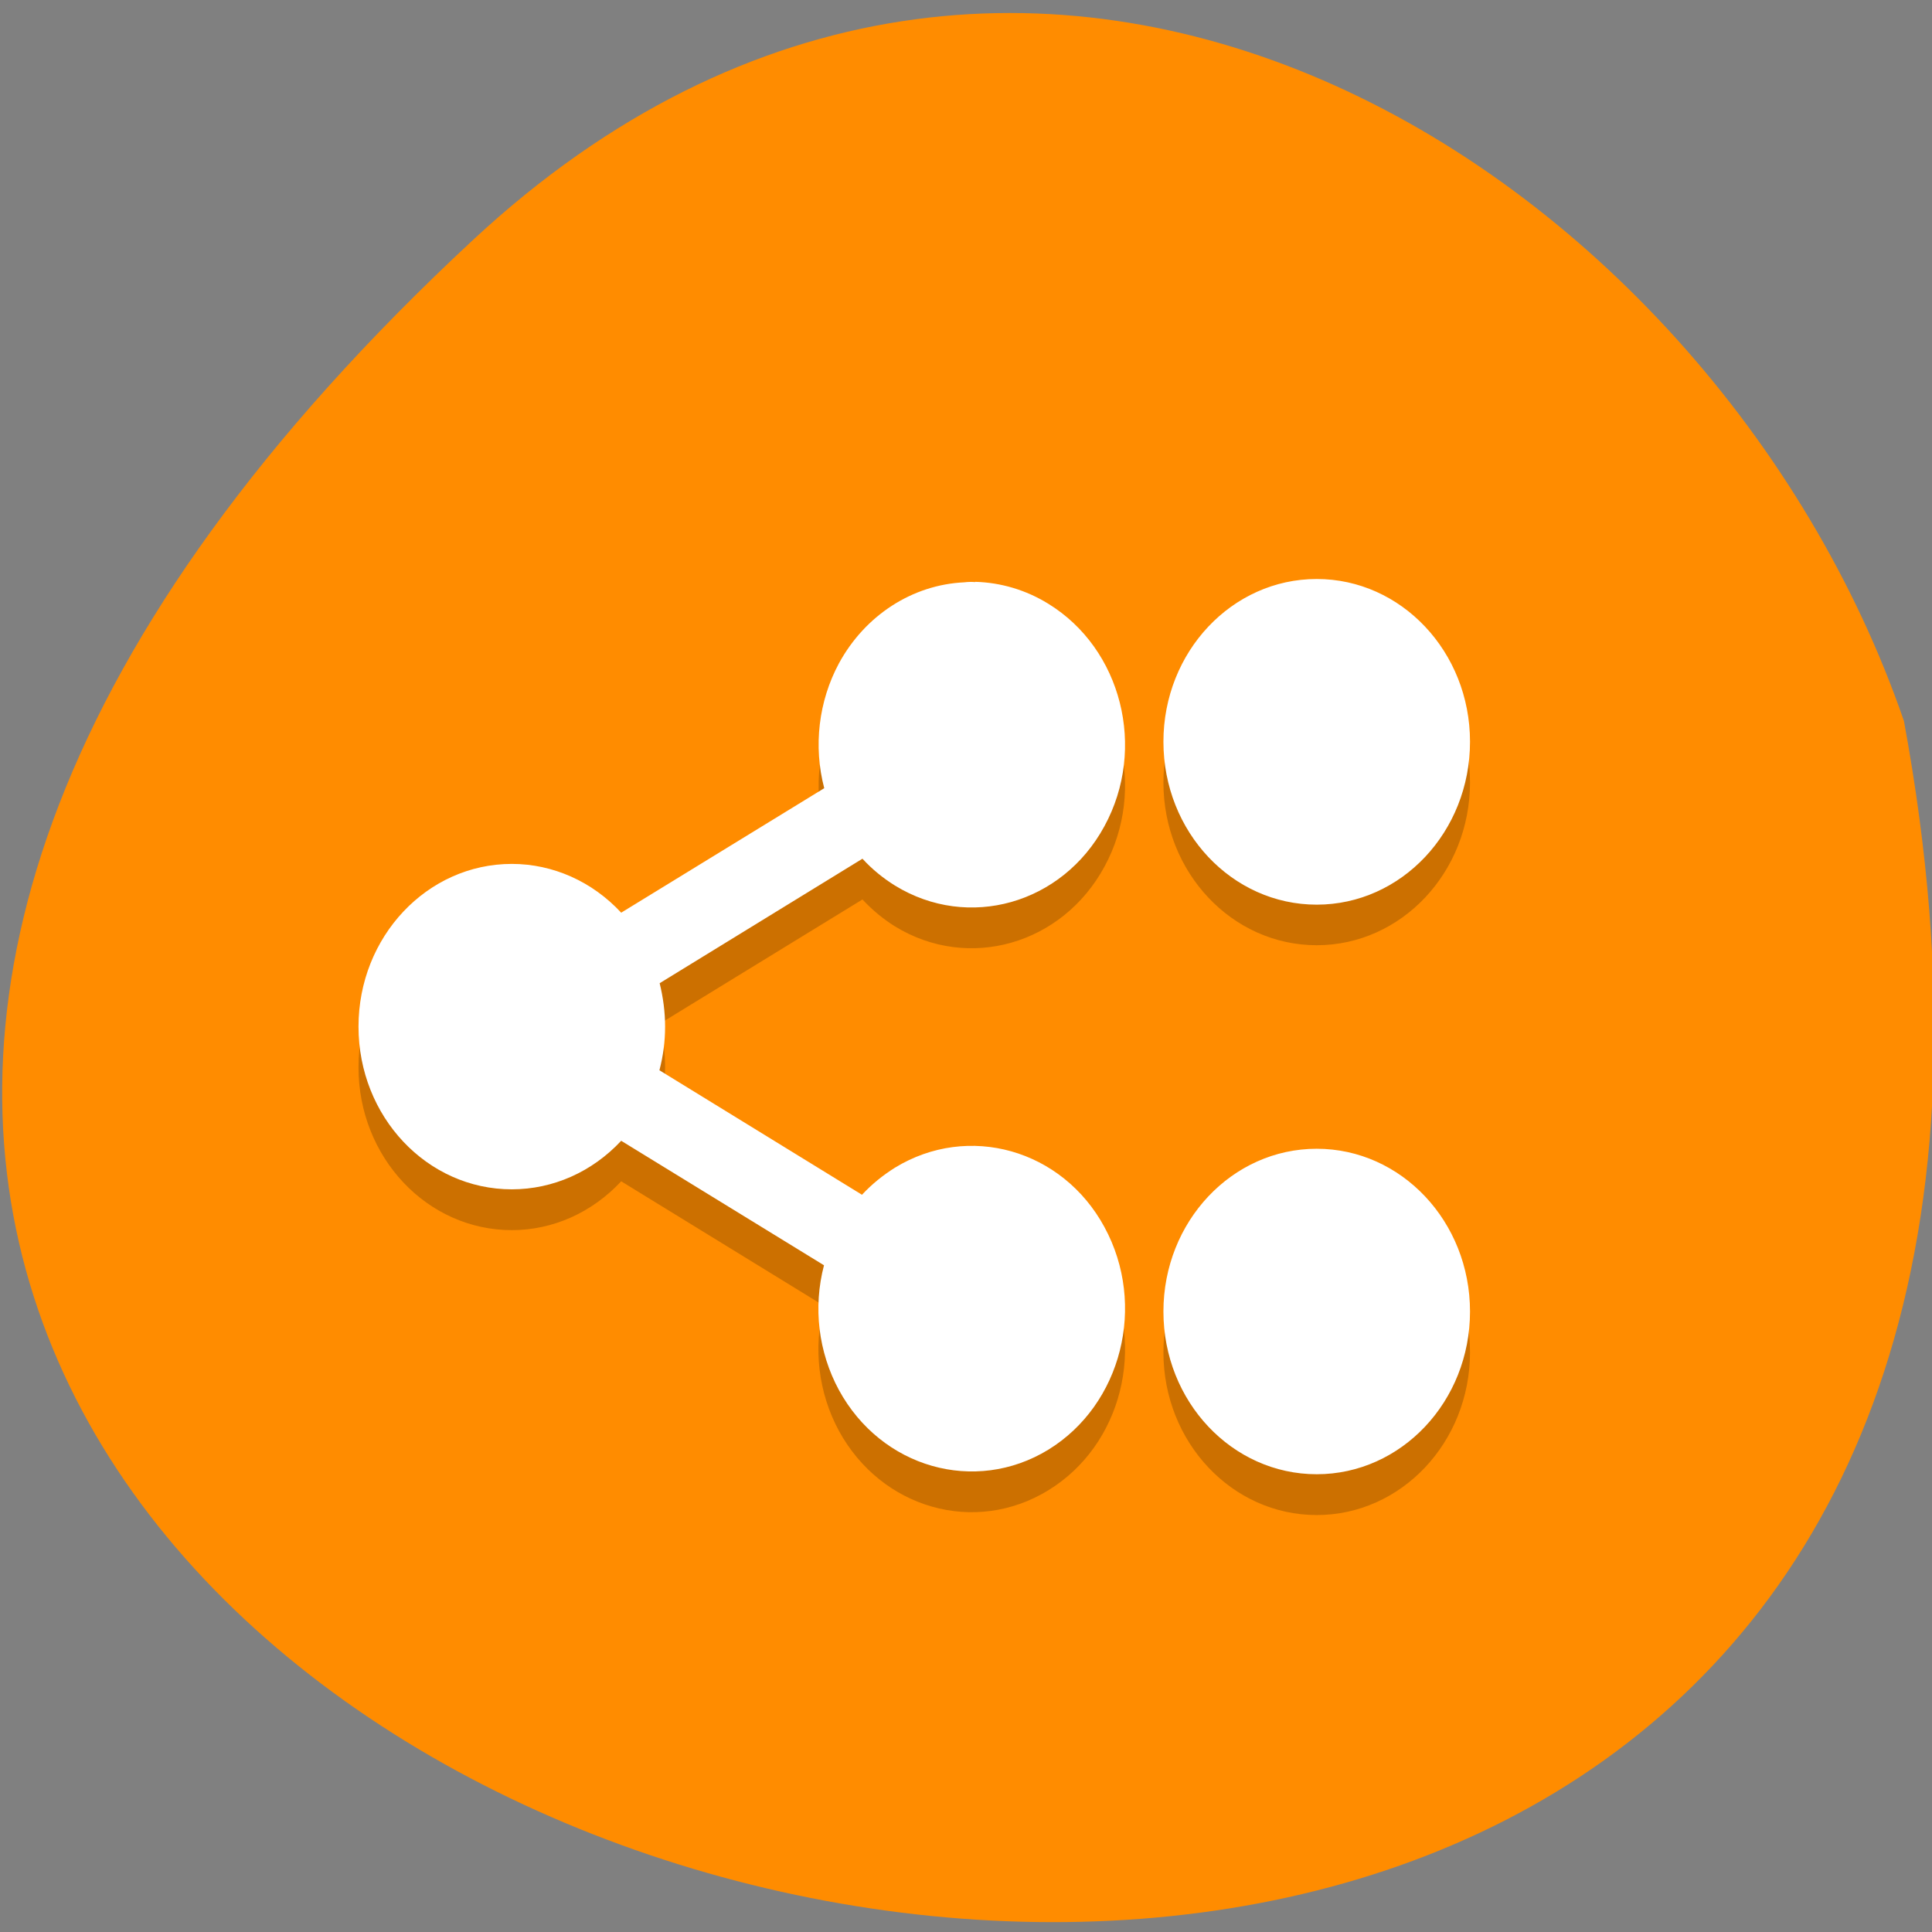 
<svg xmlns="http://www.w3.org/2000/svg" xmlns:xlink="http://www.w3.org/1999/xlink" width="32px" height="32px" viewBox="0 0 32 32" version="1.1">
<rect x="0" y="0" width="32" height="32" fill="#808080" stroke="none"/>
<g id="surface1">
<path style=" stroke:none;fill-rule:nonzero;fill:rgb(100%,54.902%,0%);fill-opacity:1;" d="M 7.836 3.973 C -20.504 30.316 37.984 46.918 31.535 11.941 C 28.355 2.715 16.934 -4.484 7.836 3.973 Z M 7.836 3.973 "/>
<path style=" stroke:none;fill-rule:nonzero;fill:rgb(0%,0%,0%);fill-opacity:0.2;" d="M 21.809 10.266 C 20.406 10.266 19.27 11.473 19.27 12.961 C 19.27 14.449 20.406 15.656 21.809 15.656 C 23.211 15.656 24.348 14.449 24.348 12.961 C 24.348 11.473 23.211 10.266 21.809 10.266 Z M 16.152 10.312 C 16.094 10.312 16.035 10.312 15.973 10.316 C 15.113 10.359 14.328 10.867 13.895 11.66 C 13.559 12.289 13.469 13.035 13.652 13.73 L 10.289 15.793 C 9.812 15.273 9.16 14.984 8.477 14.984 C 7.074 14.984 5.938 16.191 5.938 17.68 C 5.938 19.168 7.074 20.375 8.477 20.375 C 9.16 20.375 9.809 20.082 10.289 19.566 L 13.648 21.629 C 13.465 22.324 13.555 23.07 13.895 23.699 C 14.598 24.988 16.148 25.43 17.363 24.684 C 18.578 23.941 18.996 22.293 18.293 21 C 17.594 19.711 16.039 19.27 14.824 20.016 C 14.625 20.137 14.441 20.285 14.277 20.465 L 10.922 18.402 C 10.984 18.168 11.016 17.922 11.016 17.68 C 11.016 17.434 10.984 17.191 10.926 16.957 L 14.285 14.898 C 14.445 15.07 14.629 15.223 14.824 15.344 C 16.039 16.09 17.594 15.645 18.293 14.355 C 18.996 13.066 18.578 11.418 17.363 10.676 C 16.996 10.449 16.578 10.324 16.152 10.312 Z M 21.809 19.699 C 20.406 19.699 19.27 20.91 19.27 22.398 C 19.27 23.887 20.406 25.094 21.809 25.094 C 23.211 25.094 24.348 23.887 24.348 22.398 C 24.348 20.91 23.211 19.699 21.809 19.699 Z M 21.809 19.699 "/>
<path style=" stroke:none;fill-rule:nonzero;fill:rgb(100%,100%,100%);fill-opacity:1;" d="M 21.809 9.59 C 20.406 9.59 19.27 10.797 19.27 12.285 C 19.27 13.777 20.406 14.984 21.809 14.984 C 23.211 14.984 24.348 13.777 24.348 12.285 C 24.348 10.797 23.211 9.59 21.809 9.59 Z M 16.152 9.641 C 16.094 9.637 16.035 9.637 15.973 9.645 C 15.113 9.684 14.328 10.191 13.895 10.988 C 13.559 11.613 13.469 12.359 13.652 13.055 L 10.289 15.117 C 9.812 14.602 9.16 14.309 8.477 14.309 C 7.074 14.309 5.938 15.516 5.938 17.004 C 5.938 18.496 7.074 19.699 8.477 19.699 C 9.16 19.699 9.809 19.41 10.289 18.895 L 13.648 20.957 C 13.465 21.652 13.555 22.395 13.895 23.023 C 14.598 24.312 16.148 24.754 17.363 24.012 C 18.578 23.266 18.996 21.617 18.293 20.324 C 17.594 19.035 16.039 18.598 14.824 19.34 C 14.625 19.465 14.441 19.613 14.277 19.789 L 10.922 17.727 C 10.984 17.492 11.016 17.25 11.016 17.004 C 11.016 16.762 10.984 16.52 10.926 16.285 L 14.285 14.223 C 14.445 14.398 14.629 14.547 14.824 14.668 C 16.039 15.414 17.594 14.973 18.293 13.684 C 18.996 12.395 18.578 10.746 17.363 10 C 16.996 9.773 16.578 9.648 16.152 9.637 Z M 21.809 19.027 C 20.406 19.027 19.27 20.234 19.27 21.723 C 19.27 23.211 20.406 24.418 21.809 24.418 C 23.211 24.418 24.348 23.211 24.348 21.723 C 24.348 20.234 23.211 19.027 21.809 19.027 Z M 21.809 19.027 "/>
</g>
</svg>
